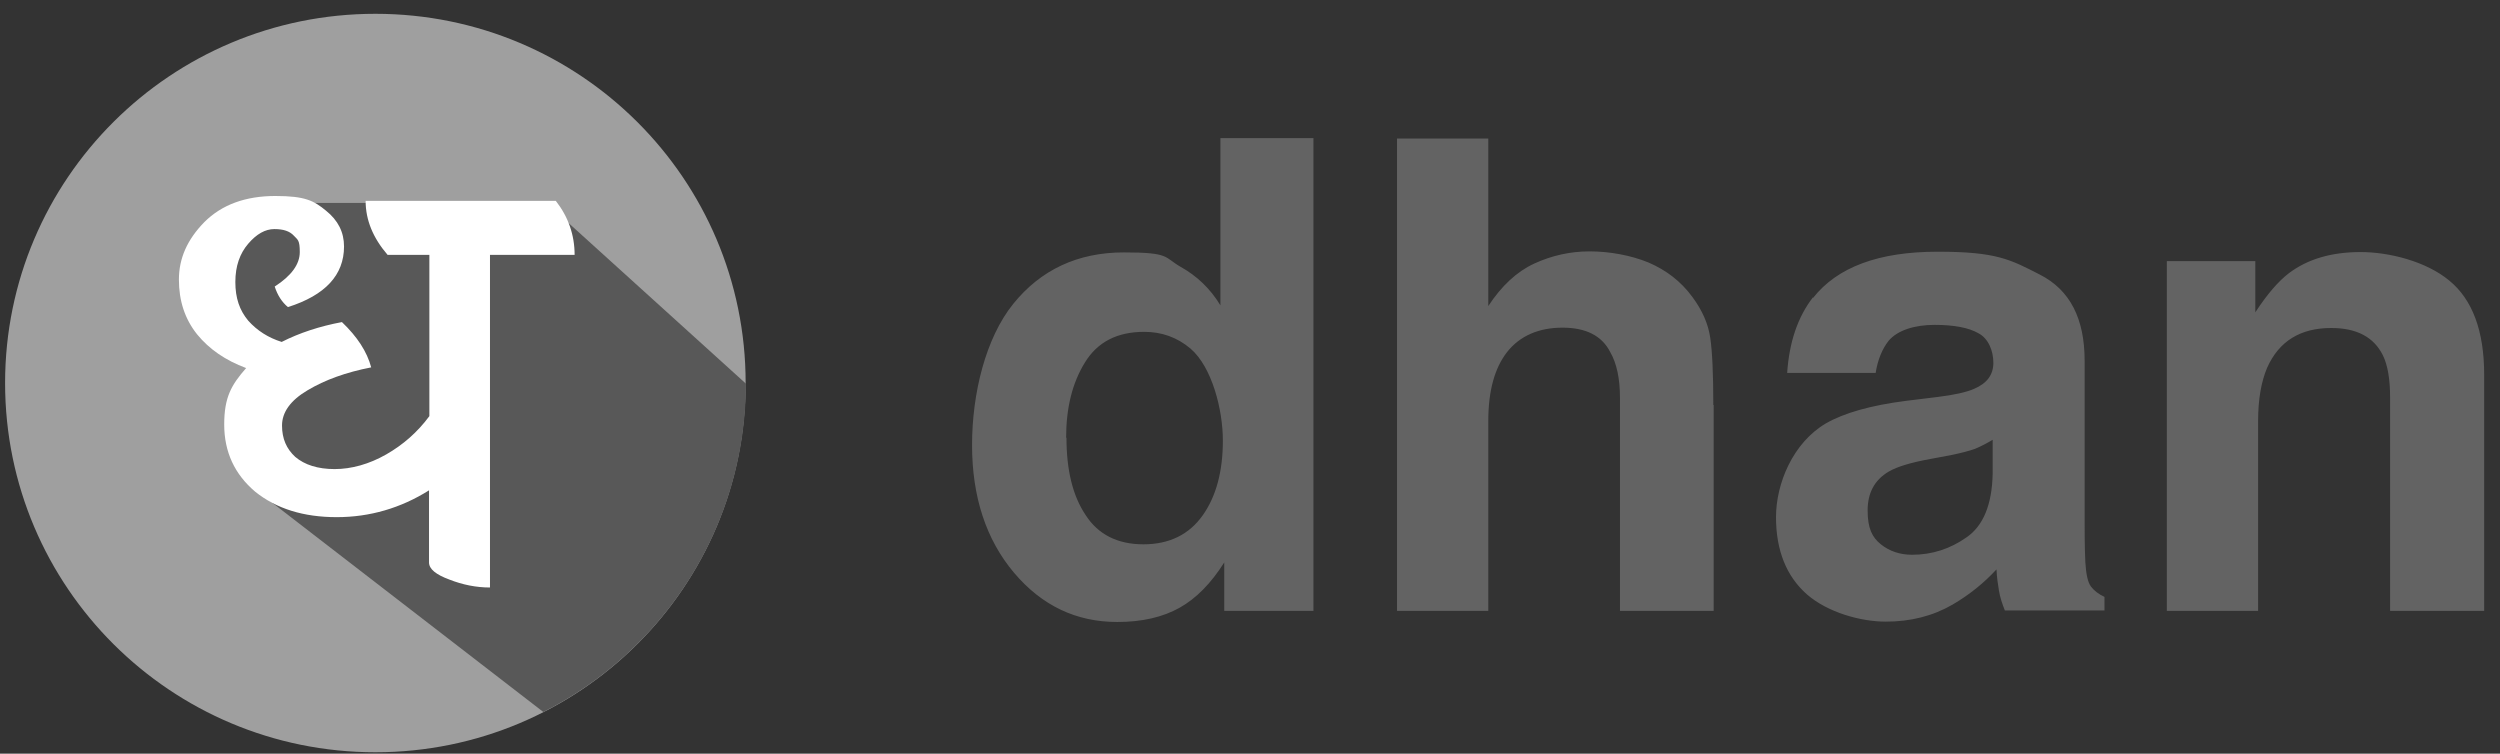 <svg width="136" height="41" viewBox="0 0 136 41" fill="none" xmlns="http://www.w3.org/2000/svg">
<rect x="0" y="0" width="136" height="41" fill="#333333" stroke="none"/>
<path d="M20.42 40.923C31.544 40.923 40.563 31.941 40.563 20.837C40.563 9.733 31.544 0.751 20.42 0.751C9.297 0.751 0.277 9.733 0.277 20.837C0.277 31.941 9.297 40.923 20.42 40.923Z" fill="#9F9F9F"/>
<path fill-rule="evenodd" clip-rule="evenodd" d="M29.573 38.744L13.712 26.503L15.948 20.837L12.158 15.683L13.712 11.041H29.724L40.582 20.875C40.563 28.663 36.091 35.409 29.573 38.725V38.744Z" fill="#585858"/>
<path d="M31.259 13.864H26.655V31.96C25.897 31.96 25.158 31.809 24.438 31.525C23.718 31.259 23.339 30.956 23.339 30.596V26.674C21.804 27.64 20.117 28.133 18.317 28.133C16.517 28.133 15.039 27.678 13.883 26.749C12.765 25.802 12.197 24.589 12.197 23.092C12.197 21.595 12.595 20.932 13.39 20.023C12.272 19.606 11.382 18.999 10.719 18.184C10.055 17.351 9.733 16.365 9.733 15.209C9.733 14.053 10.188 13.03 11.116 12.083C12.064 11.135 13.352 10.662 14.982 10.662C16.612 10.662 17.085 10.927 17.73 11.457C18.393 11.988 18.715 12.632 18.715 13.409C18.715 14.963 17.692 16.062 15.664 16.706C15.342 16.441 15.096 16.062 14.944 15.588C15.854 15.001 16.308 14.376 16.308 13.712C16.308 13.049 16.195 13.049 15.986 12.822C15.759 12.575 15.418 12.462 14.925 12.462C14.432 12.462 13.959 12.727 13.504 13.258C13.049 13.788 12.803 14.47 12.803 15.342C12.803 16.214 13.03 16.877 13.504 17.445C13.997 17.995 14.603 18.374 15.323 18.601C16.29 18.109 17.389 17.749 18.601 17.521C19.435 18.317 19.966 19.132 20.193 19.985C18.829 20.25 17.673 20.667 16.725 21.235C15.797 21.785 15.342 22.429 15.342 23.149C15.342 23.869 15.588 24.419 16.062 24.855C16.574 25.29 17.294 25.518 18.203 25.518C19.113 25.518 20.079 25.252 21.008 24.722C21.936 24.191 22.713 23.509 23.358 22.637V13.864H21.084C20.288 12.935 19.89 11.969 19.89 10.927H30.236C30.918 11.799 31.259 12.784 31.259 13.864Z" fill="white"/>
<path d="M71.451 7.478V33.23H66.6V30.596C65.879 31.733 65.084 32.548 64.174 33.059C63.264 33.571 62.128 33.836 60.782 33.836C58.546 33.836 56.67 32.946 55.154 31.146C53.638 29.345 52.88 27.015 52.88 24.21C52.88 21.406 53.619 18.393 55.116 16.536C56.613 14.679 58.622 13.731 61.142 13.731C63.663 13.731 63.321 13.997 64.212 14.508C65.103 15.001 65.842 15.702 66.391 16.612V7.516H71.451V7.478ZM58.016 23.812C58.016 25.575 58.357 26.977 59.058 28.019C59.74 29.08 60.801 29.611 62.203 29.611C63.606 29.611 64.686 29.08 65.425 28.038C66.164 26.996 66.524 25.631 66.524 23.964C66.524 22.296 65.936 19.966 64.761 18.961C64.041 18.355 63.208 18.052 62.241 18.052C60.782 18.052 59.702 18.601 59.02 19.719C58.338 20.818 57.997 22.183 57.997 23.812H58.016ZM93.223 22.031V33.23H88.126V21.633C88.126 20.61 87.955 19.776 87.595 19.151C87.141 18.26 86.269 17.824 84.999 17.824C83.73 17.824 82.687 18.26 81.986 19.151C81.304 20.022 80.963 21.273 80.963 22.903V33.23H75.998V7.535H80.963V16.649C81.683 15.55 82.517 14.774 83.464 14.338C84.412 13.902 85.416 13.675 86.477 13.675C87.538 13.675 88.713 13.883 89.68 14.281C90.646 14.698 91.442 15.304 92.067 16.157C92.598 16.877 92.92 17.597 93.034 18.355C93.147 19.094 93.204 20.326 93.204 22.031H93.223ZM98.624 16.214C99.95 14.527 102.205 13.693 105.407 13.693C108.61 13.693 109.349 14.11 110.979 14.944C112.608 15.778 113.404 17.332 113.404 19.625V28.379C113.404 28.985 113.404 29.724 113.442 30.577C113.48 31.221 113.575 31.676 113.745 31.904C113.916 32.131 114.162 32.321 114.484 32.472V33.211H109.065C108.913 32.832 108.799 32.472 108.743 32.131C108.686 31.79 108.629 31.411 108.61 30.975C107.928 31.714 107.132 32.358 106.222 32.889C105.142 33.514 103.929 33.817 102.584 33.817C101.239 33.817 99.439 33.325 98.302 32.339C97.184 31.354 96.615 29.952 96.615 28.133C96.615 26.314 97.525 24.096 99.325 23.035C100.31 22.467 101.769 22.05 103.702 21.804L105.407 21.595C106.336 21.482 106.98 21.33 107.378 21.159C108.098 20.856 108.439 20.383 108.439 19.738C108.439 19.094 108.174 18.412 107.625 18.128C107.094 17.824 106.298 17.673 105.237 17.673C104.176 17.673 103.228 17.957 102.736 18.544C102.395 18.98 102.148 19.568 102.035 20.288H97.222C97.335 18.62 97.79 17.256 98.624 16.176V16.214ZM102.319 29.611C102.793 29.99 103.361 30.179 104.024 30.179C105.104 30.179 106.09 29.857 106.98 29.232C107.89 28.606 108.364 27.451 108.401 25.783V23.926C108.079 24.116 107.757 24.286 107.435 24.419C107.113 24.532 106.677 24.646 106.128 24.76L105.01 24.968C103.967 25.158 103.209 25.385 102.755 25.65C101.978 26.105 101.599 26.806 101.599 27.773C101.599 28.739 101.845 29.232 102.319 29.611ZM126.82 17.843C125.134 17.843 123.978 18.563 123.333 20.003C123.011 20.762 122.841 21.728 122.841 22.903V33.23H117.876V14.205H122.689V16.991C123.333 16.005 123.94 15.304 124.508 14.868C125.532 14.091 126.839 13.712 128.412 13.712C129.985 13.712 131.993 14.224 133.244 15.266C134.494 16.29 135.139 17.995 135.139 20.383V33.23H130.022V21.633C130.022 20.629 129.89 19.852 129.625 19.321C129.132 18.336 128.203 17.843 126.82 17.843Z" fill="#636363"/>
</svg>
